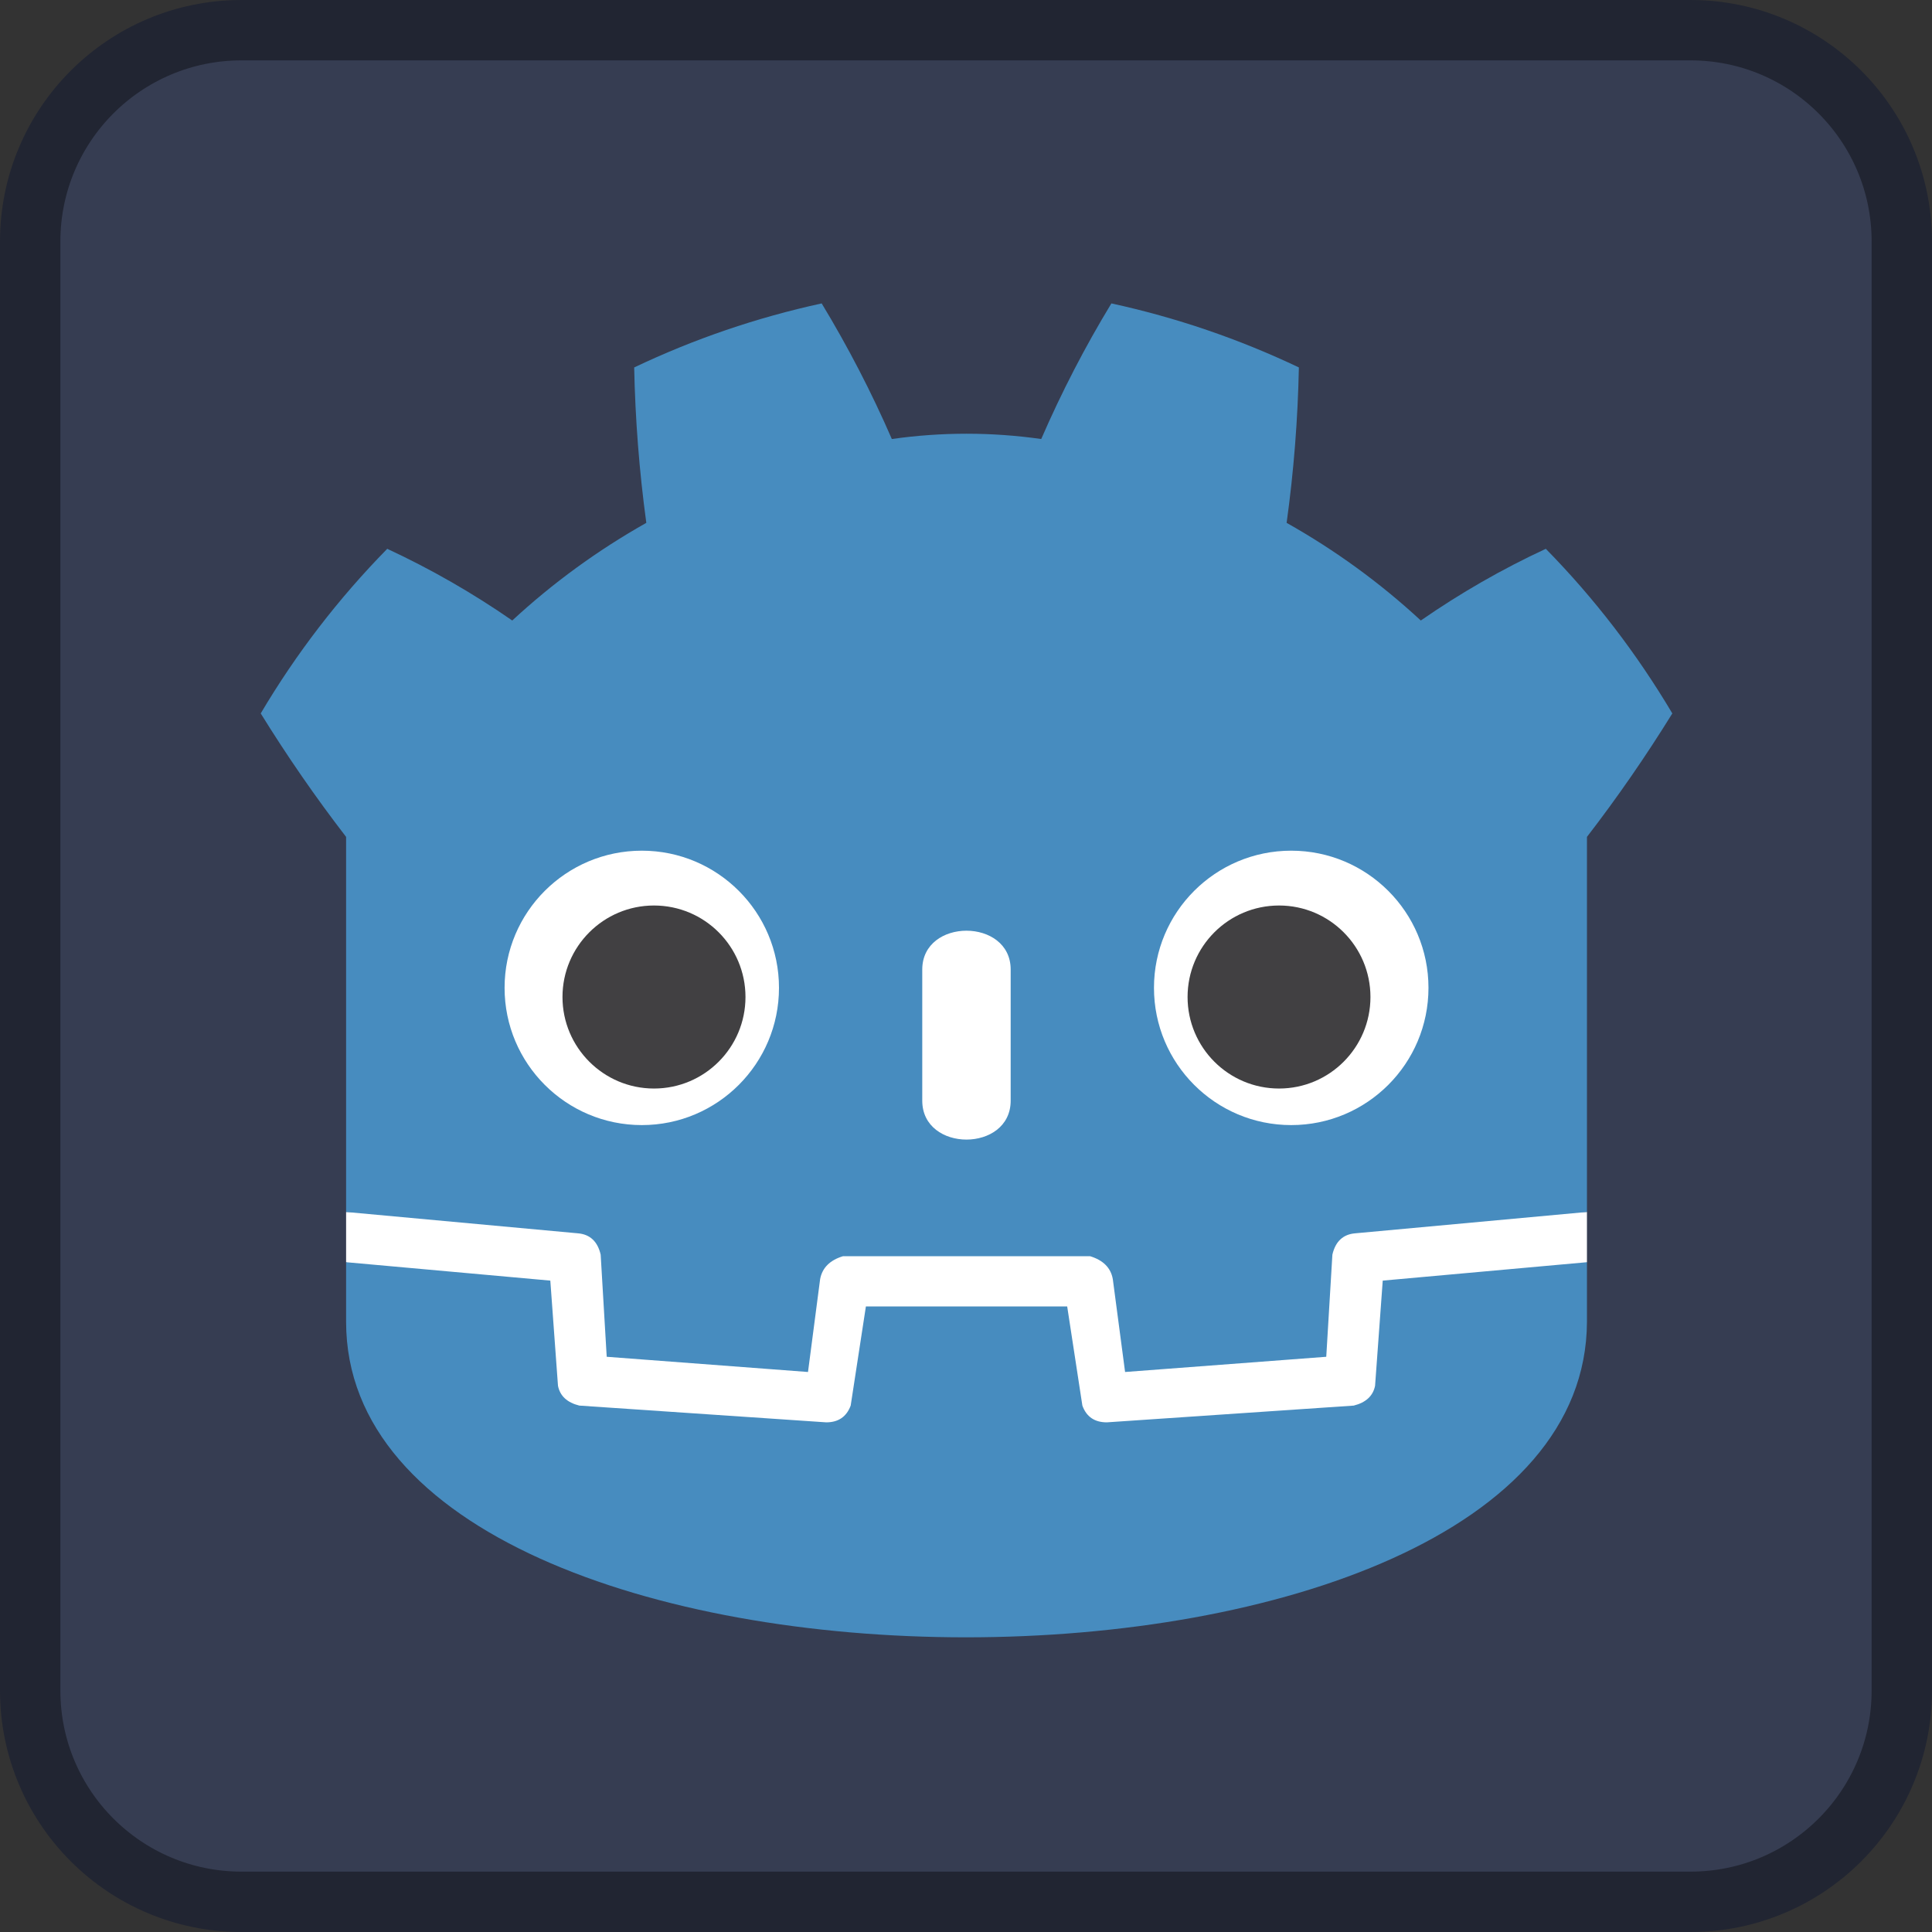 <?xml version="1.0" encoding="UTF-8"?>
<svg xmlns="http://www.w3.org/2000/svg" xmlns:xlink="http://www.w3.org/1999/xlink" width="64px" height="64px" viewBox="0 0 64 64" version="1.1">
<rect x="0" y="0" width="64" height="64" fill="#333333" stroke="none"/>
<g id="surface1">
<path style="fill-rule:nonzero;fill:rgb(21.176%,23.922%,32.157%);fill-opacity:1;stroke-width:4;stroke-linecap:butt;stroke-linejoin:miter;stroke:rgb(12.941%,14.51%,19.608%);stroke-opacity:1;stroke-miterlimit:4;" d="M 16 2 L 112 2 C 119.734 2 126 8.266 126 16 L 126 112 C 126 119.734 119.734 126 112 126 L 16 126 C 8.266 126 2 119.734 2 112 L 2 16 C 2 8.266 8.266 2 16 2 Z M 16 2 " transform="matrix(0.5,0,0,0.5,0,0)"/>
<path style=" stroke:none;fill-rule:nonzero;fill:rgb(100%,100%,100%);fill-opacity:1;" d="M 11.465 40.148 L 11.465 41.812 C 25.164 53.73 38.867 53.73 52.57 41.812 L 52.57 40.148 Z M 11.465 40.148 "/>
<path style=" stroke:none;fill-rule:nonzero;fill:rgb(27.843%,54.902%,74.902%);fill-opacity:1;" d="M 11.465 40.148 L 19.141 40.855 C 19.543 40.887 19.797 41.125 19.898 41.562 L 20.098 44.945 L 26.766 45.449 L 27.168 42.371 C 27.238 42 27.488 41.746 27.926 41.613 L 36.109 41.613 C 36.547 41.746 36.797 42 36.863 42.371 L 37.27 45.449 L 43.934 44.945 L 44.137 41.562 C 44.238 41.125 44.492 40.887 44.895 40.855 L 52.57 40.148 L 52.57 27.723 C 53.582 26.41 54.523 25.047 55.398 23.633 C 54.219 21.648 52.824 19.828 51.207 18.18 C 49.758 18.852 48.379 19.645 47.066 20.555 C 45.719 19.309 44.238 18.23 42.621 17.32 C 42.859 15.605 42.992 13.887 43.027 12.172 C 41.039 11.227 38.969 10.52 36.816 10.051 C 35.938 11.496 35.164 12.996 34.492 14.543 C 32.844 14.309 31.191 14.309 29.543 14.543 C 28.871 12.996 28.094 11.496 27.219 10.051 C 25.066 10.52 22.996 11.227 21.008 12.172 C 21.043 13.887 21.176 15.605 21.41 17.32 C 19.797 18.23 18.316 19.309 16.969 20.555 C 15.656 19.645 14.273 18.852 12.828 18.18 C 11.211 19.828 9.812 21.648 8.637 23.633 C 9.512 25.047 10.453 26.41 11.465 27.723 Z M 11.465 41.812 L 11.465 43.785 C 11.465 57.723 52.52 57.723 52.57 43.785 L 52.57 41.812 L 45.805 42.422 L 45.551 45.906 C 45.484 46.242 45.246 46.461 44.844 46.562 L 36.664 47.117 C 36.258 47.117 35.988 46.93 35.855 46.562 L 35.352 43.277 L 28.684 43.277 L 28.18 46.562 C 28.043 46.93 27.773 47.117 27.371 47.117 L 19.191 46.562 C 18.785 46.461 18.551 46.242 18.484 45.906 L 18.23 42.422 Z M 11.465 41.812 "/>
<path style=" stroke:none;fill-rule:nonzero;fill:rgb(100%,100%,100%);fill-opacity:1;" d="M 30.551 36.461 C 30.551 38.18 33.48 38.18 33.48 36.461 L 33.48 32.117 C 33.48 30.402 30.551 30.402 30.551 32.117 Z M 30.551 36.461 "/>
<path style=" stroke:none;fill-rule:nonzero;fill:rgb(100%,100%,100%);fill-opacity:1;" d="M 47.32 32.723 C 47.32 35.234 45.285 37.27 42.773 37.27 C 40.262 37.27 38.227 35.234 38.227 32.723 C 38.227 30.215 40.262 28.18 42.773 28.18 C 45.285 28.18 47.32 30.215 47.32 32.723 Z M 47.32 32.723 "/>
<path style=" stroke:none;fill-rule:nonzero;fill:rgb(100%,100%,100%);fill-opacity:1;" d="M 25.805 32.723 C 25.805 35.234 23.77 37.27 21.262 37.27 C 18.75 37.27 16.715 35.234 16.715 32.723 C 16.715 30.215 18.75 28.18 21.262 28.18 C 23.77 28.18 25.805 30.215 25.805 32.723 Z M 25.805 32.723 "/>
<path style=" stroke:none;fill-rule:nonzero;fill:rgb(25.49%,25.098%,25.882%);fill-opacity:1;" d="M 24.695 33.027 C 24.695 34.699 23.34 36.059 21.664 36.059 C 19.992 36.059 18.633 34.699 18.633 33.027 C 18.633 31.355 19.992 29.996 21.664 29.996 C 23.34 29.996 24.695 31.355 24.695 33.027 Z M 24.695 33.027 "/>
<path style=" stroke:none;fill-rule:nonzero;fill:rgb(25.49%,25.098%,25.882%);fill-opacity:1;" d="M 45.398 33.027 C 45.398 34.699 44.043 36.059 42.371 36.059 C 40.695 36.059 39.34 34.699 39.34 33.027 C 39.34 31.355 40.695 29.996 42.371 29.996 C 44.043 29.996 45.398 31.355 45.398 33.027 Z M 45.398 33.027 "/>
</g>
</svg>
